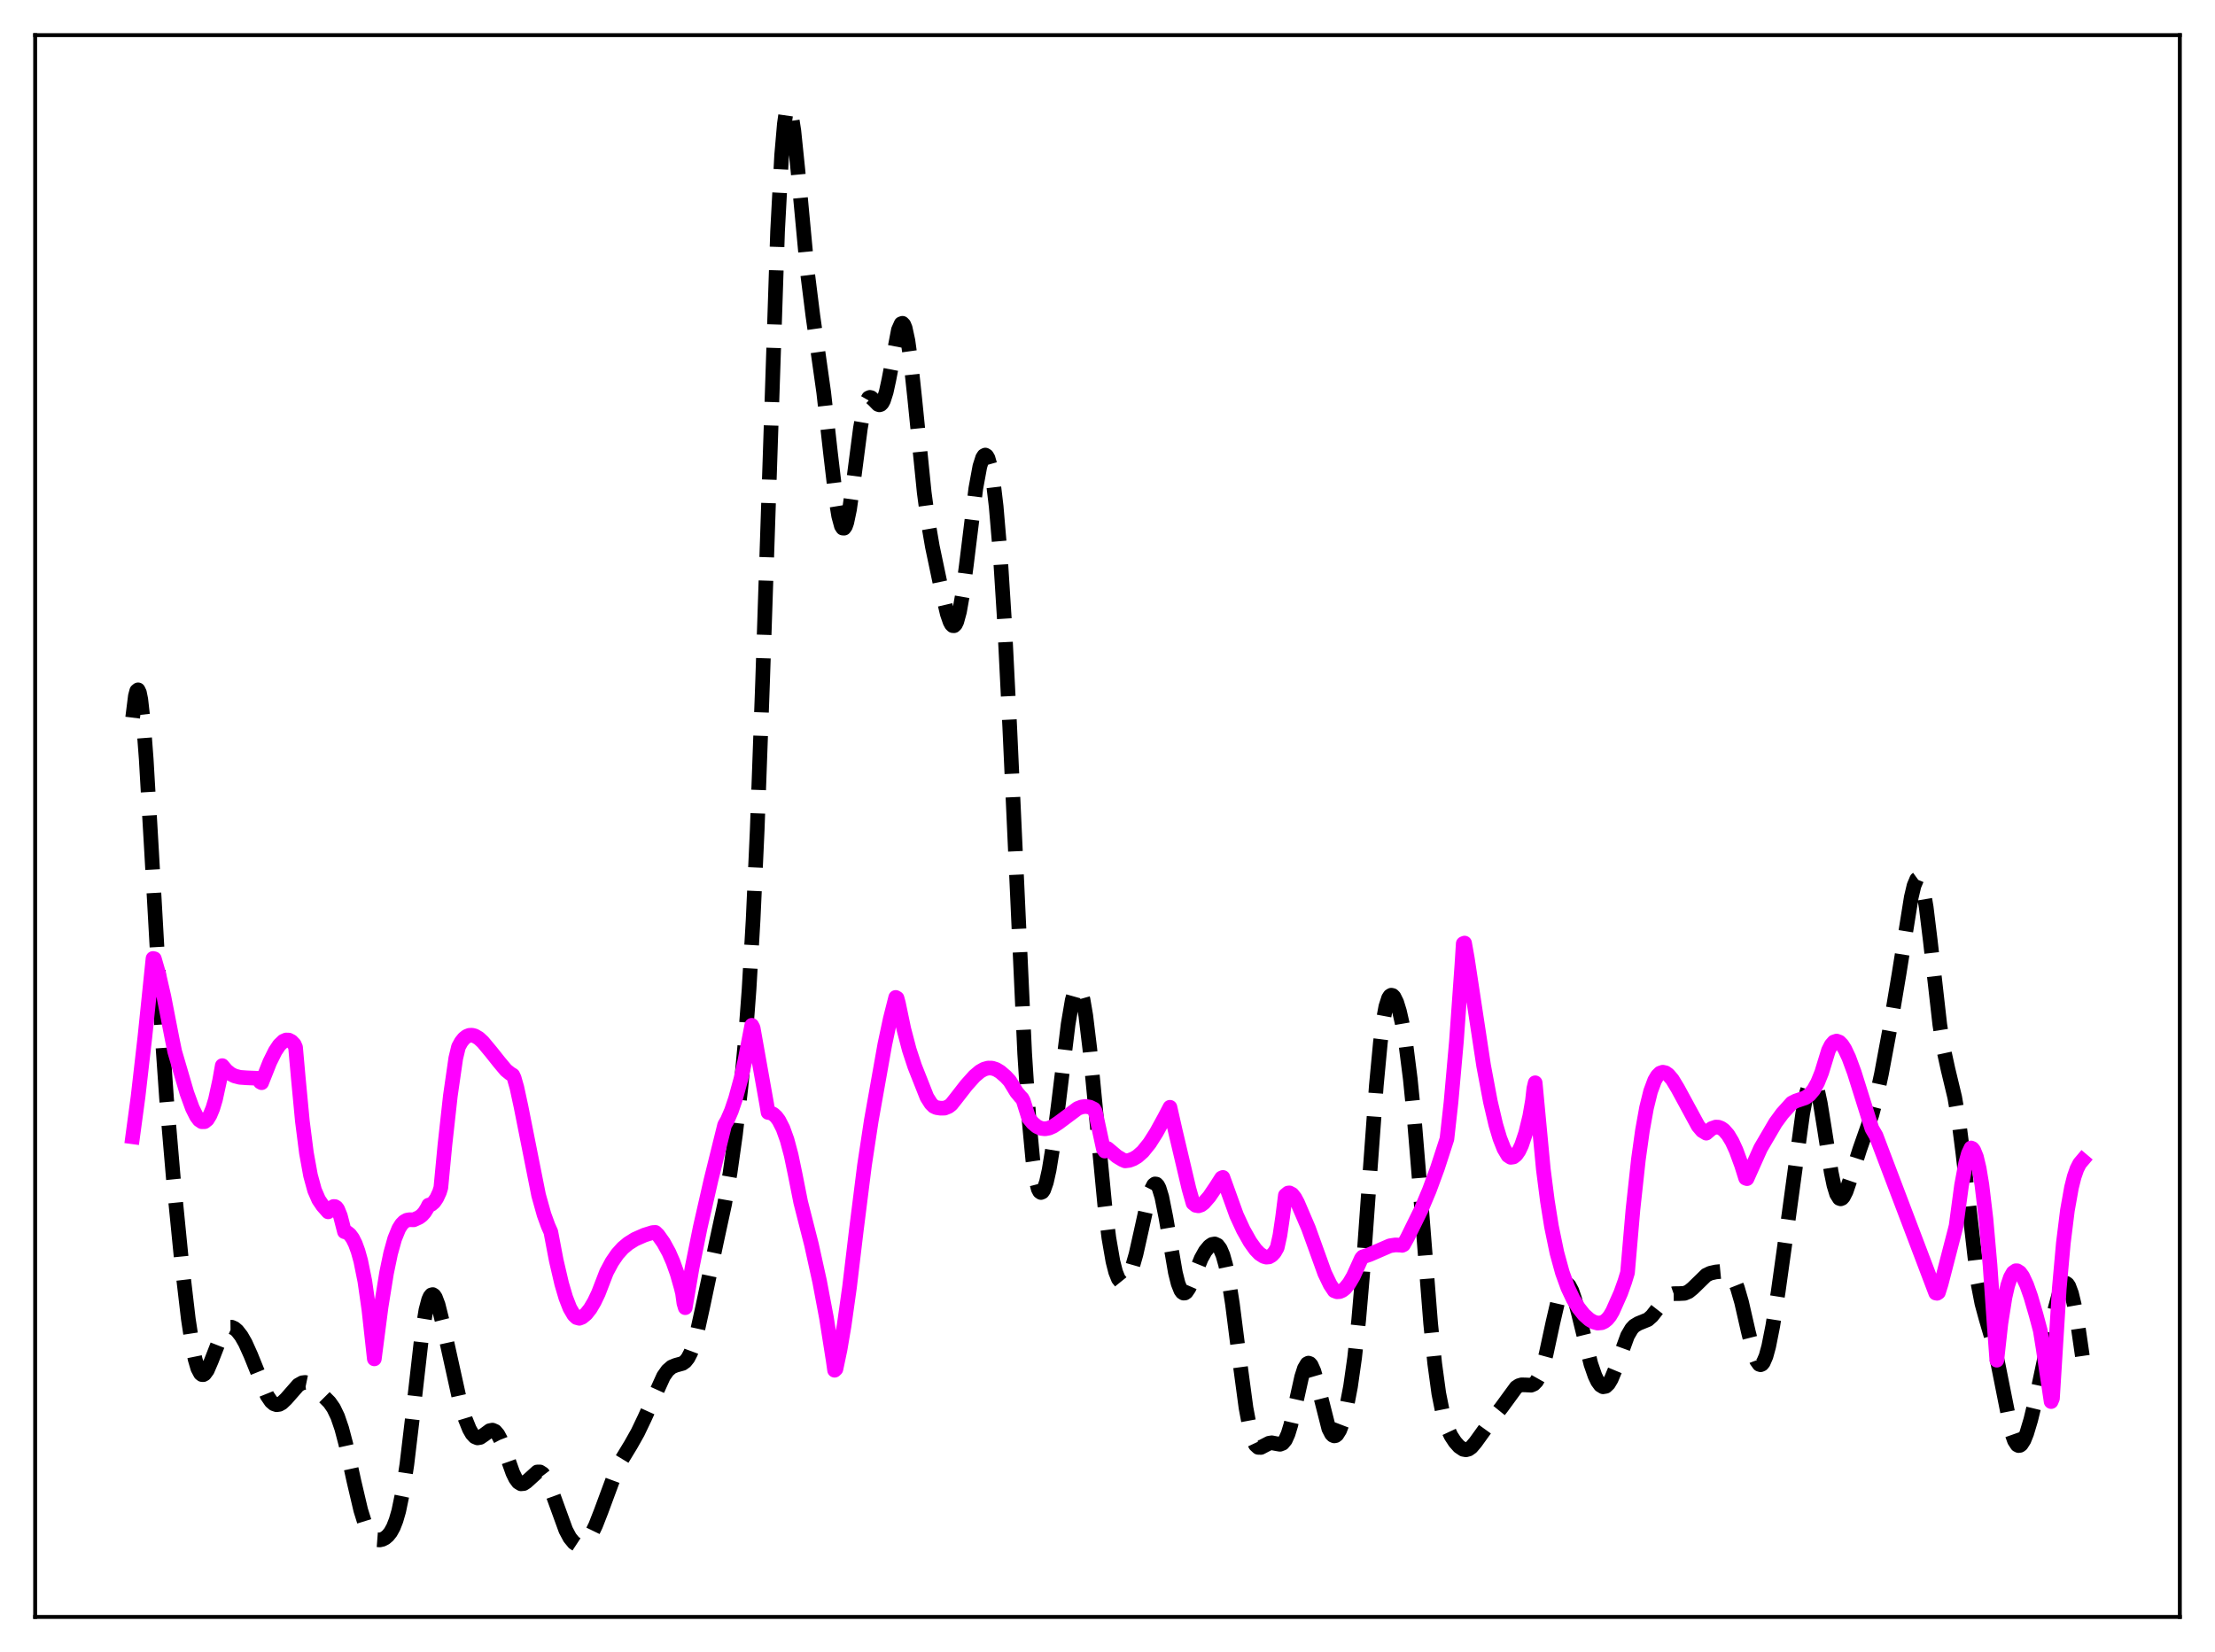<?xml version="1.0" encoding="utf-8" standalone="no"?>
<!DOCTYPE svg PUBLIC "-//W3C//DTD SVG 1.1//EN"
  "http://www.w3.org/Graphics/SVG/1.1/DTD/svg11.dtd">
<svg xmlns:xlink="http://www.w3.org/1999/xlink" width="453.6pt" height="338.4pt" viewBox="0 0 453.6 338.4" xmlns="http://www.w3.org/2000/svg" version="1.1">
 <defs>
  <style type="text/css">*{stroke-linejoin: round; stroke-linecap: butt}</style>
 </defs>
 <g id="figure_1">
  <g id="patch_1">
   <path d="M 0 338.4 
L 453.6 338.4 
L 453.6 0 
L 0 0 
z
" style="fill: #ffffff"/>
  </g>
  <g id="axes_1">
   <g id="patch_2">
    <path d="M 7.2 331.2 
L 446.4 331.2 
L 446.4 7.2 
L 7.2 7.2 
z
" style="fill: #ffffff"/>
   </g>
   <g id="matplotlib.axis_1"/>
   <g id="matplotlib.axis_2"/>
   <g id="line2d_1">
    <path d="M 27.164 147 
L 27.72 142.575 
L 27.998 141.529 
L 28.276 141.299 
L 28.554 141.881 
L 28.832 143.252 
L 29.388 148.166 
L 29.944 155.51 
L 31.056 174.659 
L 33.003 209.207 
L 34.115 225.116 
L 35.505 241.43 
L 37.173 258.264 
L 38.563 270.158 
L 39.398 275.665 
L 39.954 278.401 
L 40.51 280.3 
L 41.066 281.345 
L 41.344 281.558 
L 41.622 281.579 
L 41.9 281.424 
L 42.456 280.661 
L 43.29 278.729 
L 45.237 273.727 
L 45.793 272.782 
L 46.349 272.161 
L 46.905 271.862 
L 47.461 271.857 
L 48.017 272.109 
L 48.573 272.582 
L 49.407 273.652 
L 50.241 275.11 
L 51.354 277.585 
L 54.69 285.845 
L 55.524 287.071 
L 56.08 287.544 
L 56.636 287.736 
L 57.193 287.66 
L 57.749 287.35 
L 58.583 286.555 
L 61.085 283.702 
L 61.919 283.238 
L 62.475 283.166 
L 63.031 283.282 
L 63.866 283.754 
L 64.978 284.721 
L 67.48 287.241 
L 68.314 288.438 
L 69.148 290.172 
L 69.983 292.616 
L 70.817 295.786 
L 72.485 303.42 
L 73.875 309.331 
L 74.709 311.999 
L 75.543 313.848 
L 76.1 314.647 
L 76.656 315.143 
L 77.212 315.39 
L 77.768 315.433 
L 78.324 315.306 
L 78.88 315.016 
L 79.436 314.545 
L 79.992 313.845 
L 80.548 312.836 
L 81.104 311.42 
L 81.66 309.493 
L 82.495 305.452 
L 83.329 299.916 
L 84.441 290.559 
L 86.387 273.466 
L 87.221 268.343 
L 87.777 266.228 
L 88.056 265.595 
L 88.334 265.246 
L 88.612 265.171 
L 88.89 265.357 
L 89.168 265.784 
L 89.724 267.26 
L 90.558 270.607 
L 94.172 286.991 
L 95.285 290.647 
L 96.119 292.719 
L 96.675 293.693 
L 97.231 294.298 
L 97.787 294.532 
L 98.343 294.434 
L 99.177 293.866 
L 100.289 293.046 
L 100.846 292.935 
L 101.402 293.177 
L 101.958 293.825 
L 102.514 294.87 
L 103.348 297.013 
L 105.016 301.697 
L 105.572 302.838 
L 106.128 303.595 
L 106.685 303.936 
L 107.241 303.886 
L 107.797 303.525 
L 110.021 301.51 
L 110.577 301.503 
L 111.133 301.858 
L 111.689 302.585 
L 112.245 303.653 
L 113.08 305.75 
L 115.86 313.407 
L 116.694 314.971 
L 117.528 315.988 
L 118.084 316.353 
L 118.64 316.473 
L 119.197 316.355 
L 119.753 316.005 
L 120.309 315.43 
L 121.143 314.162 
L 121.977 312.444 
L 123.089 309.594 
L 126.148 301.329 
L 127.26 299.101 
L 129.206 295.898 
L 130.596 293.427 
L 131.987 290.517 
L 135.879 281.912 
L 136.713 280.728 
L 137.548 280.001 
L 138.382 279.658 
L 139.772 279.272 
L 140.328 278.873 
L 140.884 278.176 
L 141.44 277.1 
L 141.996 275.604 
L 142.83 272.599 
L 143.943 267.536 
L 146.723 254.346 
L 148.391 246.637 
L 149.503 240.263 
L 150.616 232.369 
L 151.728 222.699 
L 152.562 213.799 
L 153.396 202.667 
L 154.23 188.342 
L 155.064 170.028 
L 156.177 139.328 
L 159.235 47.38 
L 160.069 31.761 
L 160.625 25.392 
L 160.903 23.449 
L 161.181 22.307 
L 161.459 21.927 
L 161.737 22.257 
L 162.015 23.231 
L 162.572 26.805 
L 163.406 34.926 
L 165.352 55.764 
L 166.464 64.663 
L 168.689 80.399 
L 170.079 92.839 
L 171.191 102.273 
L 171.747 105.697 
L 172.303 107.744 
L 172.581 108.173 
L 172.859 108.19 
L 173.137 107.796 
L 173.415 107.005 
L 173.971 104.355 
L 174.806 98.44 
L 176.196 87.735 
L 176.752 84.572 
L 177.308 82.49 
L 177.864 81.516 
L 178.142 81.392 
L 178.42 81.461 
L 178.976 81.971 
L 179.81 82.833 
L 180.088 82.926 
L 180.366 82.845 
L 180.645 82.558 
L 180.923 82.042 
L 181.479 80.311 
L 182.035 77.751 
L 183.981 67.581 
L 184.537 66.321 
L 184.815 66.221 
L 185.093 66.51 
L 185.371 67.2 
L 185.927 69.758 
L 186.483 73.731 
L 187.318 81.563 
L 189.264 100.861 
L 190.098 107.09 
L 190.932 111.954 
L 192.6 119.88 
L 193.991 125.747 
L 194.547 127.359 
L 194.825 127.875 
L 195.103 128.154 
L 195.381 128.168 
L 195.659 127.896 
L 195.937 127.326 
L 196.493 125.286 
L 197.049 122.138 
L 197.883 115.851 
L 199.83 100.055 
L 200.664 95.517 
L 201.22 93.783 
L 201.498 93.346 
L 201.776 93.208 
L 202.054 93.376 
L 202.332 93.856 
L 202.888 95.78 
L 203.444 99.048 
L 204 103.732 
L 204.834 113.544 
L 205.669 126.736 
L 206.781 148.964 
L 209.839 215.794 
L 210.673 228.698 
L 211.508 237.63 
L 212.064 241.393 
L 212.62 243.548 
L 212.898 244.075 
L 213.176 244.267 
L 213.454 244.147 
L 213.732 243.739 
L 214.288 242.15 
L 214.844 239.661 
L 215.678 234.53 
L 216.79 225.82 
L 218.737 209.809 
L 219.571 204.89 
L 220.127 202.904 
L 220.405 202.372 
L 220.683 202.169 
L 220.961 202.306 
L 221.239 202.786 
L 221.795 204.761 
L 222.351 208.01 
L 223.185 214.895 
L 224.298 226.492 
L 226.244 246.886 
L 227.078 253.559 
L 227.912 258.387 
L 228.468 260.56 
L 229.024 261.952 
L 229.58 262.641 
L 229.858 262.748 
L 230.137 262.71 
L 230.693 262.23 
L 231.249 261.252 
L 231.805 259.822 
L 232.639 256.909 
L 233.751 251.941 
L 235.141 245.641 
L 235.697 243.804 
L 236.254 242.714 
L 236.532 242.506 
L 236.81 242.545 
L 237.088 242.836 
L 237.366 243.379 
L 237.922 245.186 
L 238.756 249.361 
L 240.702 260.674 
L 241.258 262.901 
L 241.814 264.309 
L 242.092 264.693 
L 242.371 264.87 
L 242.649 264.854 
L 242.927 264.664 
L 243.483 263.847 
L 244.317 261.917 
L 245.985 257.791 
L 246.819 256.287 
L 247.653 255.277 
L 248.209 254.897 
L 248.766 254.797 
L 249.322 255.06 
L 249.878 255.789 
L 250.434 257.096 
L 250.99 259.072 
L 251.546 261.761 
L 252.38 267.055 
L 253.77 277.999 
L 255.161 288.366 
L 255.995 292.809 
L 256.551 294.775 
L 257.107 295.958 
L 257.663 296.468 
L 258.219 296.485 
L 259.053 296.044 
L 259.887 295.615 
L 260.443 295.531 
L 261.278 295.693 
L 262.112 295.841 
L 262.668 295.629 
L 263.224 294.958 
L 263.78 293.716 
L 264.336 291.888 
L 265.17 288.293 
L 266.56 282.044 
L 267.117 280.304 
L 267.673 279.353 
L 267.951 279.212 
L 268.229 279.3 
L 268.507 279.613 
L 269.063 280.858 
L 269.619 282.773 
L 272.121 292.647 
L 272.677 293.72 
L 272.955 294.004 
L 273.234 294.118 
L 273.512 294.065 
L 273.79 293.849 
L 274.346 292.958 
L 274.902 291.507 
L 275.736 288.363 
L 276.57 283.996 
L 277.404 278.123 
L 278.238 270.399 
L 279.072 260.696 
L 280.463 241.343 
L 281.853 222.343 
L 282.687 213.501 
L 283.243 209.176 
L 283.799 206.181 
L 284.355 204.452 
L 284.633 204.019 
L 284.911 203.846 
L 285.189 203.909 
L 285.468 204.186 
L 286.024 205.312 
L 286.58 207.113 
L 287.136 209.545 
L 287.97 214.43 
L 288.804 220.99 
L 289.638 229.34 
L 290.75 242.852 
L 292.975 271.086 
L 293.809 279.293 
L 294.643 285.419 
L 295.477 289.605 
L 296.311 292.315 
L 297.145 294.1 
L 297.98 295.375 
L 298.814 296.309 
L 299.648 296.869 
L 300.204 296.97 
L 300.76 296.822 
L 301.316 296.426 
L 302.15 295.449 
L 305.765 290.433 
L 307.433 288.372 
L 310.492 284.187 
L 311.048 283.825 
L 311.604 283.658 
L 312.438 283.68 
L 313.55 283.735 
L 314.106 283.499 
L 314.662 282.929 
L 315.218 281.935 
L 315.774 280.47 
L 316.609 277.43 
L 317.999 270.98 
L 319.111 266.178 
L 319.667 264.438 
L 320.223 263.34 
L 320.501 263.06 
L 320.779 262.967 
L 321.057 263.06 
L 321.335 263.333 
L 321.891 264.384 
L 322.448 266.008 
L 323.282 269.192 
L 325.784 279.385 
L 326.618 281.796 
L 327.174 282.956 
L 327.73 283.721 
L 328.286 284.061 
L 328.843 283.962 
L 329.399 283.428 
L 329.955 282.495 
L 330.789 280.489 
L 333.291 273.612 
L 334.125 272.187 
L 334.681 271.589 
L 335.516 271.089 
L 337.462 270.298 
L 338.296 269.562 
L 339.408 268.139 
L 341.077 265.952 
L 341.911 265.278 
L 342.745 264.983 
L 343.857 264.973 
L 344.969 264.916 
L 345.803 264.567 
L 346.637 263.892 
L 349.418 261.183 
L 350.252 260.792 
L 351.364 260.539 
L 352.754 260.406 
L 353.589 260.535 
L 354.145 260.851 
L 354.701 261.458 
L 355.257 262.437 
L 355.813 263.841 
L 356.647 266.724 
L 358.037 272.797 
L 359.149 277.199 
L 359.706 278.68 
L 360.262 279.456 
L 360.54 279.546 
L 360.818 279.426 
L 361.096 279.094 
L 361.652 277.814 
L 362.208 275.777 
L 363.042 271.567 
L 364.154 264.543 
L 366.379 248.59 
L 369.159 228.146 
L 369.993 223.767 
L 370.549 221.966 
L 370.827 221.471 
L 371.105 221.267 
L 371.383 221.361 
L 371.661 221.75 
L 372.218 223.375 
L 372.774 225.984 
L 373.608 231.144 
L 374.998 240.069 
L 375.554 242.754 
L 376.11 244.58 
L 376.666 245.466 
L 376.944 245.564 
L 377.222 245.45 
L 377.5 245.143 
L 378.057 244.048 
L 378.891 241.612 
L 380.837 235.459 
L 383.339 228.334 
L 384.174 225.159 
L 385.286 220.015 
L 386.954 211.071 
L 388.9 199.457 
L 391.403 183.777 
L 391.959 181.427 
L 392.515 180.1 
L 392.793 179.898 
L 393.071 180.035 
L 393.349 180.521 
L 393.905 182.54 
L 394.461 185.855 
L 395.295 192.66 
L 397.242 209.877 
L 398.076 215.151 
L 398.91 218.973 
L 400.3 224.764 
L 401.134 229.657 
L 401.968 236.206 
L 405.027 262.694 
L 405.861 266.994 
L 406.695 270.059 
L 408.363 275.747 
L 409.198 279.56 
L 411.978 293.532 
L 412.534 295.105 
L 413.09 295.952 
L 413.368 296.098 
L 413.646 296.065 
L 413.924 295.862 
L 414.48 294.995 
L 415.037 293.608 
L 415.871 290.818 
L 417.261 285.075 
L 419.207 275.874 
L 420.875 267.972 
L 421.71 264.897 
L 422.266 263.523 
L 422.822 262.865 
L 423.1 262.84 
L 423.378 263.031 
L 423.656 263.442 
L 424.212 264.922 
L 424.768 267.232 
L 425.602 271.988 
L 426.436 277.751 
L 426.436 277.751 
" clip-path="url(#p82aa2a7824)" style="fill: none; stroke-dasharray: 11.1,4.8; stroke-dashoffset: 0; stroke: #000000; stroke-width: 3"/>
   </g>
   <g id="line2d_2">
    <path d="M 27.164 232.853 
L 28.276 224.61 
L 29.666 212.468 
L 31.334 196.326 
L 31.612 196.383 
L 32.446 199.276 
L 33.559 204.123 
L 35.227 212.689 
L 35.783 215.401 
L 38.285 223.939 
L 39.398 226.986 
L 40.232 228.654 
L 40.788 229.398 
L 41.344 229.771 
L 41.9 229.76 
L 42.456 229.312 
L 43.012 228.399 
L 43.568 227.056 
L 44.124 225.215 
L 44.959 221.389 
L 45.515 218.279 
L 46.349 219.265 
L 47.183 219.949 
L 48.017 220.382 
L 49.129 220.673 
L 50.519 220.774 
L 53.022 220.878 
L 53.3 221.624 
L 53.578 221.776 
L 55.246 217.571 
L 56.358 215.32 
L 57.193 214.065 
L 58.027 213.27 
L 58.583 213.025 
L 59.139 213.041 
L 59.695 213.328 
L 60.251 213.906 
L 60.529 214.54 
L 61.085 220.798 
L 61.919 229.631 
L 62.753 236.165 
L 63.588 240.763 
L 64.422 243.81 
L 65.256 245.731 
L 66.09 246.963 
L 67.202 248.227 
L 67.758 247.495 
L 68.314 247.132 
L 68.592 247.146 
L 68.87 247.32 
L 69.148 247.682 
L 69.705 249.061 
L 70.539 252.295 
L 71.095 252.45 
L 71.651 252.894 
L 72.207 253.652 
L 72.763 254.767 
L 73.319 256.287 
L 73.875 258.286 
L 74.709 262.408 
L 75.543 268.248 
L 76.656 278.343 
L 78.046 267.655 
L 79.158 260.757 
L 79.992 256.739 
L 80.826 253.74 
L 81.66 251.69 
L 82.217 250.793 
L 82.773 250.228 
L 83.329 249.929 
L 83.885 249.836 
L 84.719 249.86 
L 85.831 249.358 
L 86.387 248.941 
L 86.943 248.322 
L 87.499 247.426 
L 87.777 246.852 
L 88.334 246.691 
L 88.89 246.221 
L 89.446 245.397 
L 90.002 244.184 
L 90.28 243.277 
L 91.114 234.513 
L 92.226 224.458 
L 93.338 216.745 
L 93.894 214.432 
L 94.451 213.418 
L 95.007 212.724 
L 95.563 212.285 
L 96.119 212.067 
L 96.675 212.042 
L 97.231 212.187 
L 98.065 212.677 
L 98.899 213.455 
L 100.568 215.459 
L 102.236 217.559 
L 103.626 219.217 
L 104.46 219.887 
L 105.016 220.226 
L 105.294 220.814 
L 105.85 222.765 
L 106.685 226.634 
L 110.299 244.817 
L 111.411 248.796 
L 112.245 251.088 
L 112.802 252.343 
L 113.914 258.192 
L 115.026 262.966 
L 115.86 265.793 
L 116.694 267.94 
L 117.528 269.363 
L 118.084 269.883 
L 118.64 270.033 
L 119.197 269.816 
L 120.031 269.133 
L 120.865 268.076 
L 121.699 266.662 
L 122.533 264.913 
L 124.201 260.587 
L 125.314 258.505 
L 126.426 256.88 
L 127.538 255.642 
L 128.65 254.709 
L 130.04 253.84 
L 131.987 252.98 
L 133.655 252.466 
L 134.211 252.434 
L 134.767 252.973 
L 135.879 254.54 
L 136.991 256.571 
L 137.826 258.487 
L 138.66 260.835 
L 139.494 263.754 
L 139.772 264.901 
L 140.05 266.931 
L 140.328 267.859 
L 141.718 259.718 
L 143.386 251.433 
L 145.611 241.665 
L 148.391 230.43 
L 148.947 229.47 
L 149.782 227.538 
L 150.616 225.073 
L 151.728 221.008 
L 152.562 217.194 
L 153.952 210.018 
L 154.23 210.544 
L 157.011 226.188 
L 157.289 227.866 
L 157.845 227.956 
L 158.401 228.249 
L 158.957 228.758 
L 159.513 229.512 
L 160.347 231.15 
L 161.181 233.479 
L 162.015 236.598 
L 162.85 240.604 
L 163.962 246.218 
L 166.186 254.965 
L 167.854 262.525 
L 169.245 269.922 
L 170.635 278.712 
L 170.913 280.674 
L 171.191 280.413 
L 172.025 276.463 
L 172.859 271.549 
L 173.971 263.635 
L 175.362 251.992 
L 177.03 238.728 
L 178.42 229.568 
L 181.201 213.919 
L 182.313 208.696 
L 183.425 204.304 
L 183.703 204.464 
L 183.981 205.479 
L 185.093 210.795 
L 186.205 215.032 
L 187.318 218.415 
L 189.82 224.743 
L 190.654 226.055 
L 191.21 226.611 
L 191.766 226.87 
L 192.6 227 
L 193.435 226.984 
L 194.269 226.647 
L 194.825 226.207 
L 195.659 225.157 
L 197.883 222.298 
L 199.552 220.433 
L 200.664 219.489 
L 201.498 219.014 
L 202.332 218.773 
L 203.166 218.787 
L 204 219.056 
L 204.834 219.558 
L 205.947 220.517 
L 206.781 221.417 
L 208.171 223.697 
L 209.005 224.696 
L 209.283 224.96 
L 209.561 225.477 
L 210.673 229.04 
L 211.508 230.052 
L 212.342 230.743 
L 213.176 231.125 
L 214.01 231.224 
L 214.844 231.066 
L 215.678 230.697 
L 216.79 229.96 
L 220.683 227.053 
L 221.517 226.737 
L 222.351 226.631 
L 223.185 226.773 
L 224.02 227.179 
L 224.298 227.676 
L 225.132 231.53 
L 225.966 235.382 
L 226.244 235.78 
L 226.8 235.252 
L 228.746 236.882 
L 229.858 237.549 
L 230.415 237.791 
L 231.249 237.685 
L 232.083 237.374 
L 232.917 236.878 
L 234.029 235.894 
L 235.419 234.172 
L 236.81 231.977 
L 238.478 228.932 
L 239.59 226.805 
L 240.702 231.717 
L 243.483 243.51 
L 244.317 246.448 
L 244.873 246.896 
L 245.429 246.999 
L 245.985 246.809 
L 246.541 246.38 
L 247.653 245.104 
L 249.044 243.047 
L 250.156 241.296 
L 250.434 241.176 
L 253.214 248.898 
L 254.605 251.912 
L 255.995 254.382 
L 257.107 255.936 
L 257.941 256.804 
L 258.775 257.351 
L 259.331 257.504 
L 259.887 257.454 
L 260.443 257.131 
L 261 256.53 
L 261.556 255.558 
L 262.112 253.03 
L 262.668 249.249 
L 263.224 244.841 
L 263.78 244.378 
L 264.058 244.345 
L 264.614 244.639 
L 265.17 245.341 
L 265.726 246.378 
L 267.951 251.571 
L 271.287 260.823 
L 272.399 263.13 
L 273.234 264.389 
L 273.79 264.599 
L 274.346 264.563 
L 274.902 264.325 
L 275.458 263.885 
L 276.292 262.867 
L 277.126 261.443 
L 278.238 258.999 
L 278.794 257.76 
L 279.072 257.449 
L 280.463 256.98 
L 284.633 255.172 
L 285.746 255.001 
L 286.858 255.047 
L 287.136 255.092 
L 287.414 254.961 
L 288.248 253.46 
L 291.028 247.792 
L 292.697 243.825 
L 294.365 239.288 
L 296.311 233.285 
L 297.145 225.79 
L 298.258 213.259 
L 299.37 197.677 
L 299.648 193.287 
L 299.926 193.173 
L 300.482 196.272 
L 303.818 218.251 
L 305.209 225.655 
L 306.321 230.394 
L 307.155 233.187 
L 307.989 235.3 
L 308.823 236.705 
L 309.379 237.064 
L 309.935 236.983 
L 310.492 236.546 
L 311.048 235.743 
L 311.604 234.564 
L 312.438 232.062 
L 313.272 228.637 
L 313.828 225.423 
L 314.106 222.951 
L 314.384 221.79 
L 316.052 239.511 
L 316.887 246.021 
L 317.721 251.225 
L 318.833 256.612 
L 319.945 260.667 
L 321.057 263.742 
L 322.169 266.104 
L 323.282 267.926 
L 324.394 269.317 
L 325.506 270.308 
L 326.34 270.79 
L 327.174 271.018 
L 328.008 270.941 
L 328.564 270.686 
L 329.121 270.236 
L 329.677 269.558 
L 330.233 268.617 
L 331.901 264.851 
L 332.735 262.516 
L 333.291 260.69 
L 334.403 247.786 
L 335.516 237.537 
L 336.35 231.557 
L 337.184 226.922 
L 338.018 223.542 
L 338.852 221.295 
L 339.408 220.354 
L 339.964 219.81 
L 340.52 219.619 
L 341.077 219.746 
L 341.633 220.136 
L 342.467 221.11 
L 343.579 222.949 
L 347.75 230.628 
L 348.584 231.612 
L 349.418 232.11 
L 350.53 231.154 
L 351.364 230.862 
L 351.92 230.885 
L 352.476 231.093 
L 353.032 231.487 
L 353.867 232.439 
L 354.701 233.823 
L 355.535 235.635 
L 356.647 238.681 
L 357.481 241.324 
L 357.759 241.429 
L 360.54 235.209 
L 363.598 229.987 
L 364.988 228.092 
L 366.935 225.93 
L 367.769 225.511 
L 369.715 224.855 
L 370.549 224.254 
L 371.383 223.259 
L 372.218 221.767 
L 373.052 219.693 
L 373.886 216.978 
L 374.442 215.161 
L 374.998 214.057 
L 375.554 213.426 
L 376.11 213.243 
L 376.666 213.445 
L 377.222 214.007 
L 377.778 214.871 
L 378.613 216.637 
L 379.725 219.662 
L 381.393 224.976 
L 383.339 231.177 
L 384.174 232.609 
L 396.407 264.86 
L 396.686 264.913 
L 396.964 264.736 
L 397.52 262.967 
L 400.3 252.218 
L 400.578 251.11 
L 401.69 242.833 
L 402.524 238.356 
L 403.081 236.321 
L 403.637 235.138 
L 403.915 235.261 
L 404.193 235.607 
L 404.749 236.98 
L 405.305 239.318 
L 405.861 242.67 
L 406.695 249.669 
L 407.529 259.123 
L 408.363 271.102 
L 408.92 278.613 
L 409.754 271.051 
L 410.588 265.754 
L 411.144 263.322 
L 411.7 261.657 
L 412.256 260.674 
L 412.812 260.288 
L 413.09 260.294 
L 413.646 260.655 
L 414.202 261.424 
L 415.037 263.208 
L 415.871 265.575 
L 416.983 269.405 
L 417.817 272.539 
L 418.373 275.962 
L 420.041 287.094 
L 420.319 286.422 
L 421.71 263.93 
L 422.544 254.625 
L 423.378 247.908 
L 424.212 243.235 
L 424.768 241.029 
L 425.324 239.432 
L 425.88 238.336 
L 426.436 237.681 
L 426.436 237.681 
" clip-path="url(#p82aa2a7824)" style="fill: none; stroke: #ff00ff; stroke-width: 3; stroke-linecap: square"/>
   </g>
   <g id="patch_3">
    <path d="M 7.2 331.2 
L 7.2 7.2 
" style="fill: none; stroke: #000000; stroke-width: 0.8; stroke-linejoin: miter; stroke-linecap: square"/>
   </g>
   <g id="patch_4">
    <path d="M 446.4 331.2 
L 446.4 7.2 
" style="fill: none; stroke: #000000; stroke-width: 0.8; stroke-linejoin: miter; stroke-linecap: square"/>
   </g>
   <g id="patch_5">
    <path d="M 7.2 331.2 
L 446.4 331.2 
" style="fill: none; stroke: #000000; stroke-width: 0.8; stroke-linejoin: miter; stroke-linecap: square"/>
   </g>
   <g id="patch_6">
    <path d="M 7.2 7.2 
L 446.4 7.2 
" style="fill: none; stroke: #000000; stroke-width: 0.8; stroke-linejoin: miter; stroke-linecap: square"/>
   </g>
  </g>
 </g>
 <defs>
  <clipPath id="p82aa2a7824">
   <rect x="7.2" y="7.2" width="439.2" height="324"/>
  </clipPath>
 </defs>
</svg>
